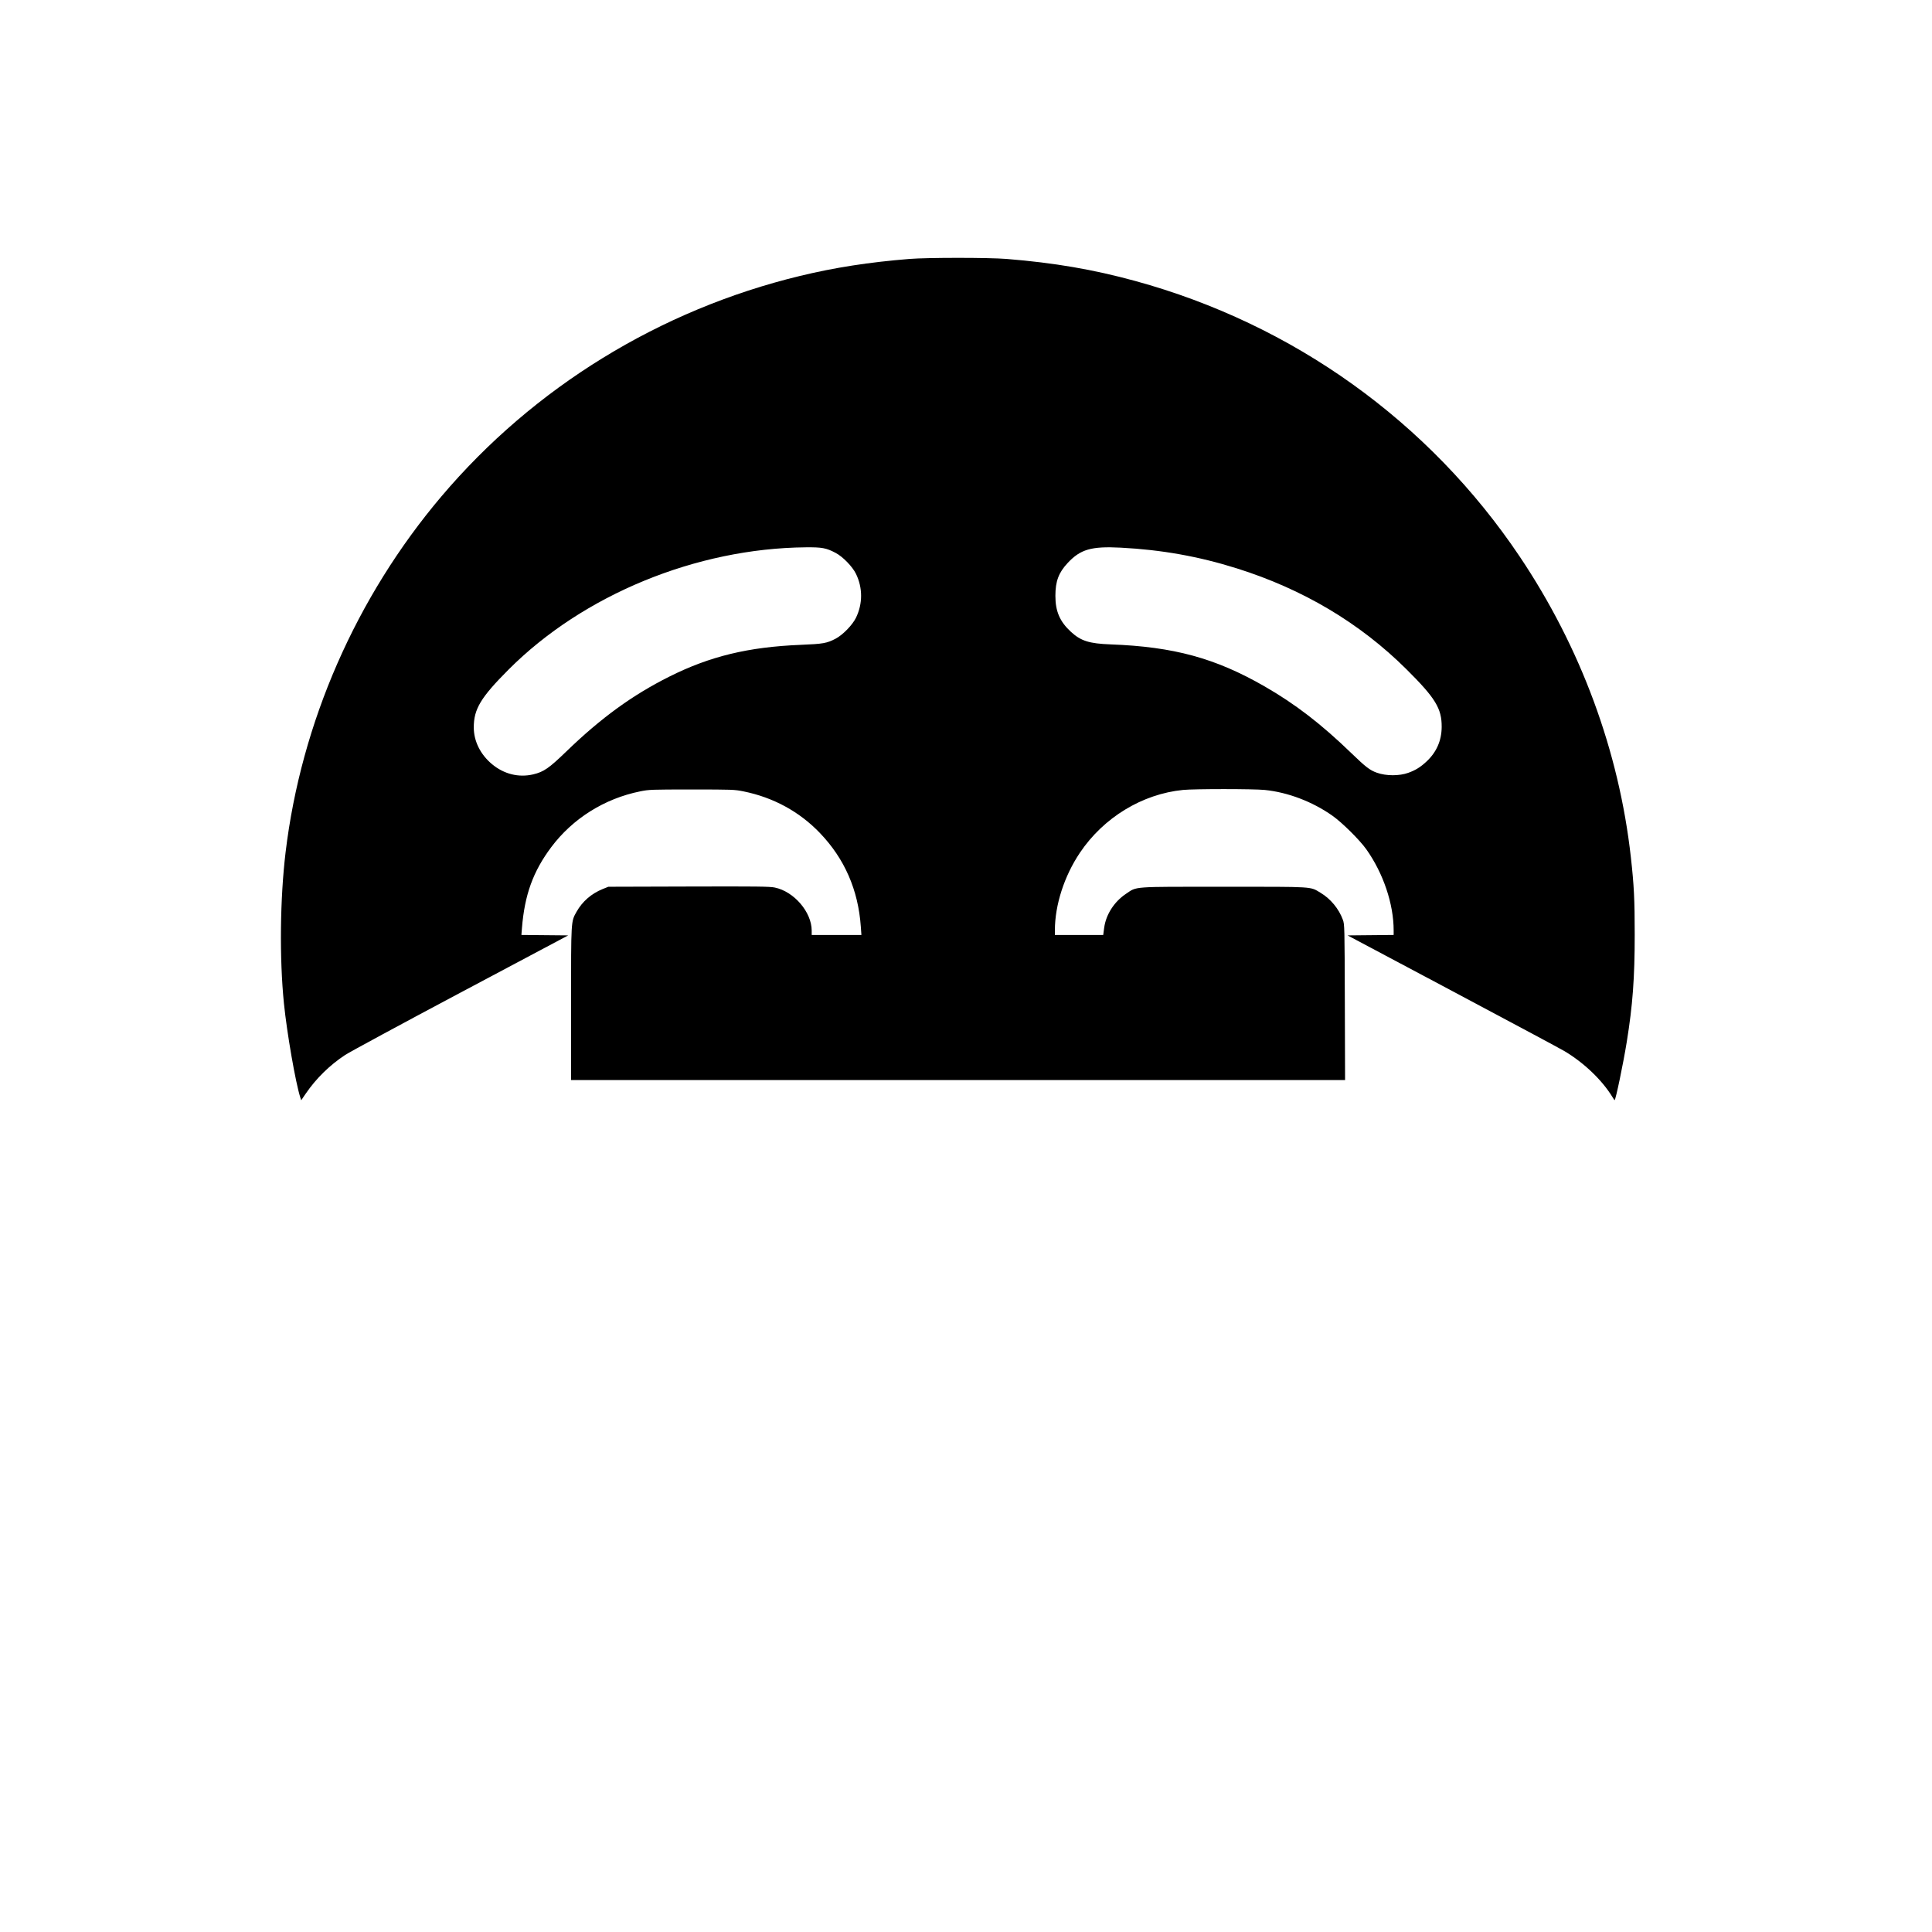 <?xml version="1.0" encoding="UTF-8" standalone="no"?>
<!-- Created with Inkscape (http://www.inkscape.org/) -->

<svg
   version="1.1"
   id="svg1"
   width="2304"
   height="2304"
   viewBox="0 0 2304 2304"
   xmlns="http://www.w3.org/2000/svg"
   xmlns:svg="http://www.w3.org/2000/svg">
  <defs
     id="defs1" />
  <g
     id="g1">
    <path
       style="fill:#000000"
       d="m 358.128,1308.805 c -5.618,-17.453 -15.992,-77.088 -19.536,-112.305 -5.414,-53.803 -4.637,-124.823 1.97,-179.95 C 359.093,861.922 424.66,712.137 526.403,592 636.574,461.912 786.837,369.514 954,329.069 c 41.518,-10.045 82.168,-16.36 130.5,-20.271 21.256,-1.72 94.767,-1.719 116,0.002 56.854,4.608 103.081,12.524 153.195,26.232 188.585,51.584 350.694,167.794 458.744,328.856 72.722,108.403 118.324,231.853 132.467,358.612 3.732,33.449 4.564,50.216 4.564,92 0,51.802 -2.392,84.106 -9.478,128 -4.22,26.142 -13.262,69.5 -14.493,69.5 -0.185,0 -1.36,-1.688 -2.611,-3.75 -12.181,-20.076 -33.908,-40.869 -57.208,-54.75 -4.616,-2.75 -64.694,-34.925 -133.506,-71.5 l -125.113,-66.5 27.47,-0.266 27.469,-0.266 0,-5.445 c 0,-31.517 -12.375,-68.225 -32.592,-96.674 -7.973,-11.219 -28.766,-31.832 -40.411,-40.06 -23.745,-16.777 -53.208,-27.983 -80.853,-30.752 -13.363,-1.338 -83.805,-1.347 -97.288,-0.012 -48.676,4.82 -94.809,32.904 -123.003,74.879 -18.72,27.87 -29.853,62.388 -29.853,92.556 V 1115 h 28.818 28.818 l 1.153,-8.616 c 2.103,-15.721 11.929,-31.037 25.909,-40.388 13.576,-9.08 5.548,-8.496 116.802,-8.496 109.571,0 102.468,-0.444 115.342,7.207 11.878,7.059 21.837,19.1 26.605,32.166 2.007,5.501 2.059,7.69 2.337,98.376 l 0.284,92.75 H 1142.534 681 l 0.015,-90.75 c 0.016,-100.521 -0.134,-97.98 6.496,-109.836 6.874,-12.292 17.836,-21.835 31.264,-27.218 L 725.5,1057.5 l 95.676,-0.279 c 81.78,-0.238 96.717,-0.062 102.842,1.215 22.939,4.783 43.92,29.269 43.97,51.313 L 968,1115 h 29.637 29.637 l -0.686,-9.75 c -3.095,-43.98 -19.328,-81.148 -48.896,-111.953 C 953.285,967.869 922.252,950.978 886.697,943.77 875.933,941.588 873.548,941.5 825,941.5 c -48.548,0 -50.933,0.088 -61.697,2.27 -42.511,8.619 -80.399,32.414 -105.94,66.536 -21.624,28.888 -31.737,56.825 -34.909,96.428 l -0.659,8.234 27.899,0.266 27.899,0.266 -127.985,68 c -70.392,37.4 -132.535,70.995 -138.097,74.655 -18.242,12.006 -34.572,28.016 -46.791,45.876 l -5.528,8.08 z M 635.897,923.463 c 12.495,-2.945 18.786,-7.289 39.328,-27.154 41.52,-40.153 78.882,-67.32 122.922,-89.382 48.479,-24.286 94.238,-35.364 156.612,-37.917 26.938,-1.102 31.291,-1.868 41.741,-7.345 8.626,-4.521 20.153,-16.392 24.338,-25.065 8.077,-16.74 8.077,-35.459 0,-52.198 -4.181,-8.664 -15.708,-20.539 -24.338,-25.072 -11.231,-5.899 -16.064,-6.802 -35.5,-6.631 -130.61,1.145 -265.57,56.649 -354.5,145.793 -33.206,33.286 -41.5,47.063 -41.5,68.936 0,16.424 7.871,32.297 21.751,43.865 14.251,11.876 31.878,16.242 49.146,12.172 z m 1043.662,-1.876 c 8.678,-3.15 14.508,-6.781 21.714,-13.525 11.855,-11.094 17.879,-24.837 17.999,-41.061 0.163,-22.105 -7.412,-34.504 -42.158,-69.003 C 1621.653,742.929 1553.882,702.633 1475,677.821 c -45.43,-14.29 -89.684,-22.187 -138.5,-24.715 -35.038,-1.815 -48.004,1.931 -63.254,18.274 -10.792,11.565 -14.616,21.785 -14.639,39.121 -0.024,18.479 5.234,30.709 18.451,42.91 11.854,10.944 21.824,14.104 47.526,15.061 75.131,2.799 124.793,16.343 183.397,50.017 36.703,21.09 67.676,44.924 103.753,79.84 16.952,16.406 21.935,20.221 30.299,23.195 11.072,3.937 26.78,3.963 37.526,0.062 z"
       id="path1" />
  </g>
</svg>

